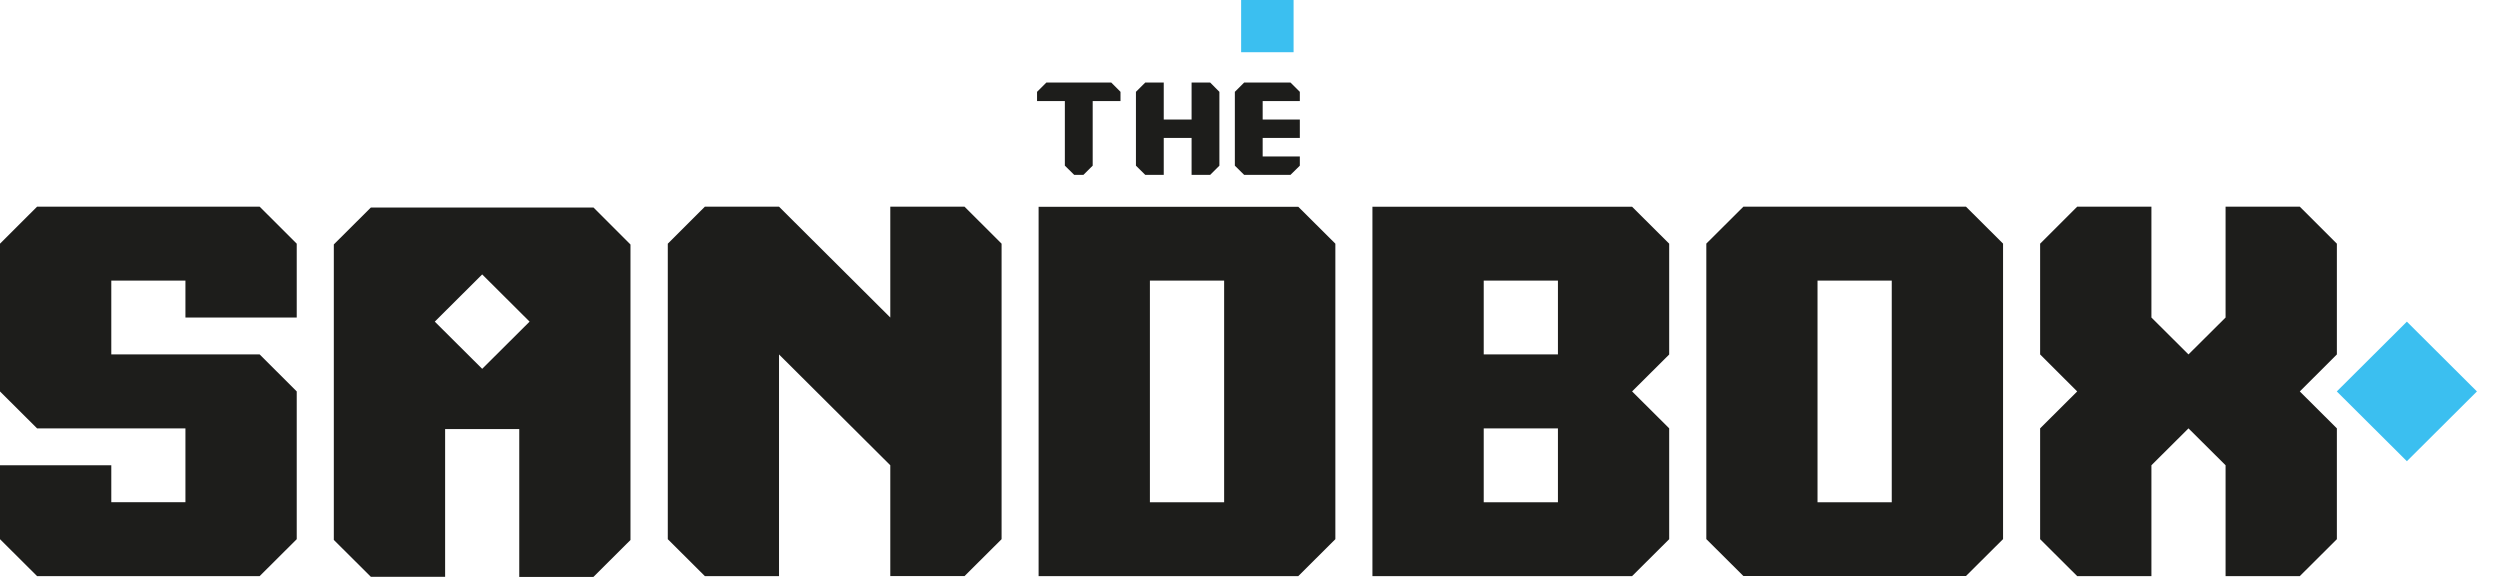 <svg width="104" height="24" viewBox="0 0 104 24" fill="none" xmlns="http://www.w3.org/2000/svg">
    <g clip-path="url(#clip0_1940_13022)">
        <path d="M52.527 4.203H54.073V3.82L53.684 3.434H51.757L51.37 3.82V6.892L51.757 7.275H53.684L54.073 6.892V6.509H52.527V5.739H54.073V4.974H52.527V4.203Z" fill="#1D1D1B"/>
        <path d="M53.813 0H51.631V2.172H53.813V0Z" fill="#3BBFF0"/>
        <path d="M49.57 3.434V4.973H48.412V3.434H47.643L47.255 3.82V6.892L47.643 7.275H48.412V5.739H49.57V7.275H50.343L50.727 6.892V3.82L50.343 3.434H49.57Z" fill="#1D1D1B"/>
        <path d="M43.529 3.434L43.141 3.82V4.203H44.298V6.891L44.686 7.274H45.071L45.456 6.891V4.203H46.613V3.82L46.228 3.434H43.529Z" fill="#1D1D1B"/>
        <path d="M43.206 8.598V23.966H54.009L55.551 22.43V10.137L54.009 8.602H43.206V8.598ZM47.836 11.673H50.924V20.895H47.836V11.673Z" fill="#1D1D1B"/>
        <path d="M57.093 8.598V23.966H67.895L69.438 22.43V17.819L67.895 16.283L69.438 14.747V10.137L67.895 8.601H57.093V8.598ZM61.723 17.82H64.81V20.895H61.723V17.82ZM61.723 14.744V11.673H64.81V14.744H61.723Z" fill="#1D1D1B"/>
        <path d="M72.525 8.598L70.983 10.134V22.427L72.525 23.962H81.785L83.327 22.427V10.134L81.785 8.598H72.525ZM75.609 11.673H78.697V20.895H75.609V11.673Z" fill="#1D1D1B"/>
        <path d="M97.211 16.284L100.126 13.381L103.04 16.284L100.126 19.186L97.211 16.284Z" fill="#3BBFF0"/>
        <path d="M92.584 8.598V13.209L91.041 14.744L89.499 13.209V8.598H86.411L84.869 10.137V14.744L86.411 16.284L84.869 17.82V22.43L86.411 23.966H89.499V19.355L91.041 17.82L92.584 19.355V23.966H95.672L97.214 22.43V17.82L95.672 16.284L97.214 14.744V10.137L95.672 8.598H92.584Z" fill="#1D1D1B"/>
        <path d="M37.036 8.598V13.209L32.407 8.598H29.322L27.78 10.138V22.43L29.322 23.966H32.407V14.745L37.036 19.355V23.965H40.124L41.666 22.43V10.137L40.124 8.598L37.036 8.598Z" fill="#1D1D1B"/>
        <path d="M24.689 8.632H15.429L13.887 10.168V22.461L15.429 23.996H18.517V17.85H21.601V24H24.686L26.228 22.464V10.172L24.689 8.632ZM20.059 15.343L18.087 13.38L20.059 11.416L22.031 13.38L20.059 15.343Z" fill="#1D1D1B"/>
        <path d="M1.542 8.598L0 10.137V16.284L1.542 17.82H7.714V20.891H4.63V19.355H0V22.43L1.542 23.966H10.802L12.344 22.43V16.284L10.802 14.744H4.63V11.673H7.714V13.209H12.344V10.137L10.802 8.598H1.542Z" fill="#1D1D1B"/>
    </g>
    <defs>
        <clipPath id="clip0_1940_13022">
            <rect width="103.04" height="24" fill="white"/>
        </clipPath>
    </defs>
</svg>
